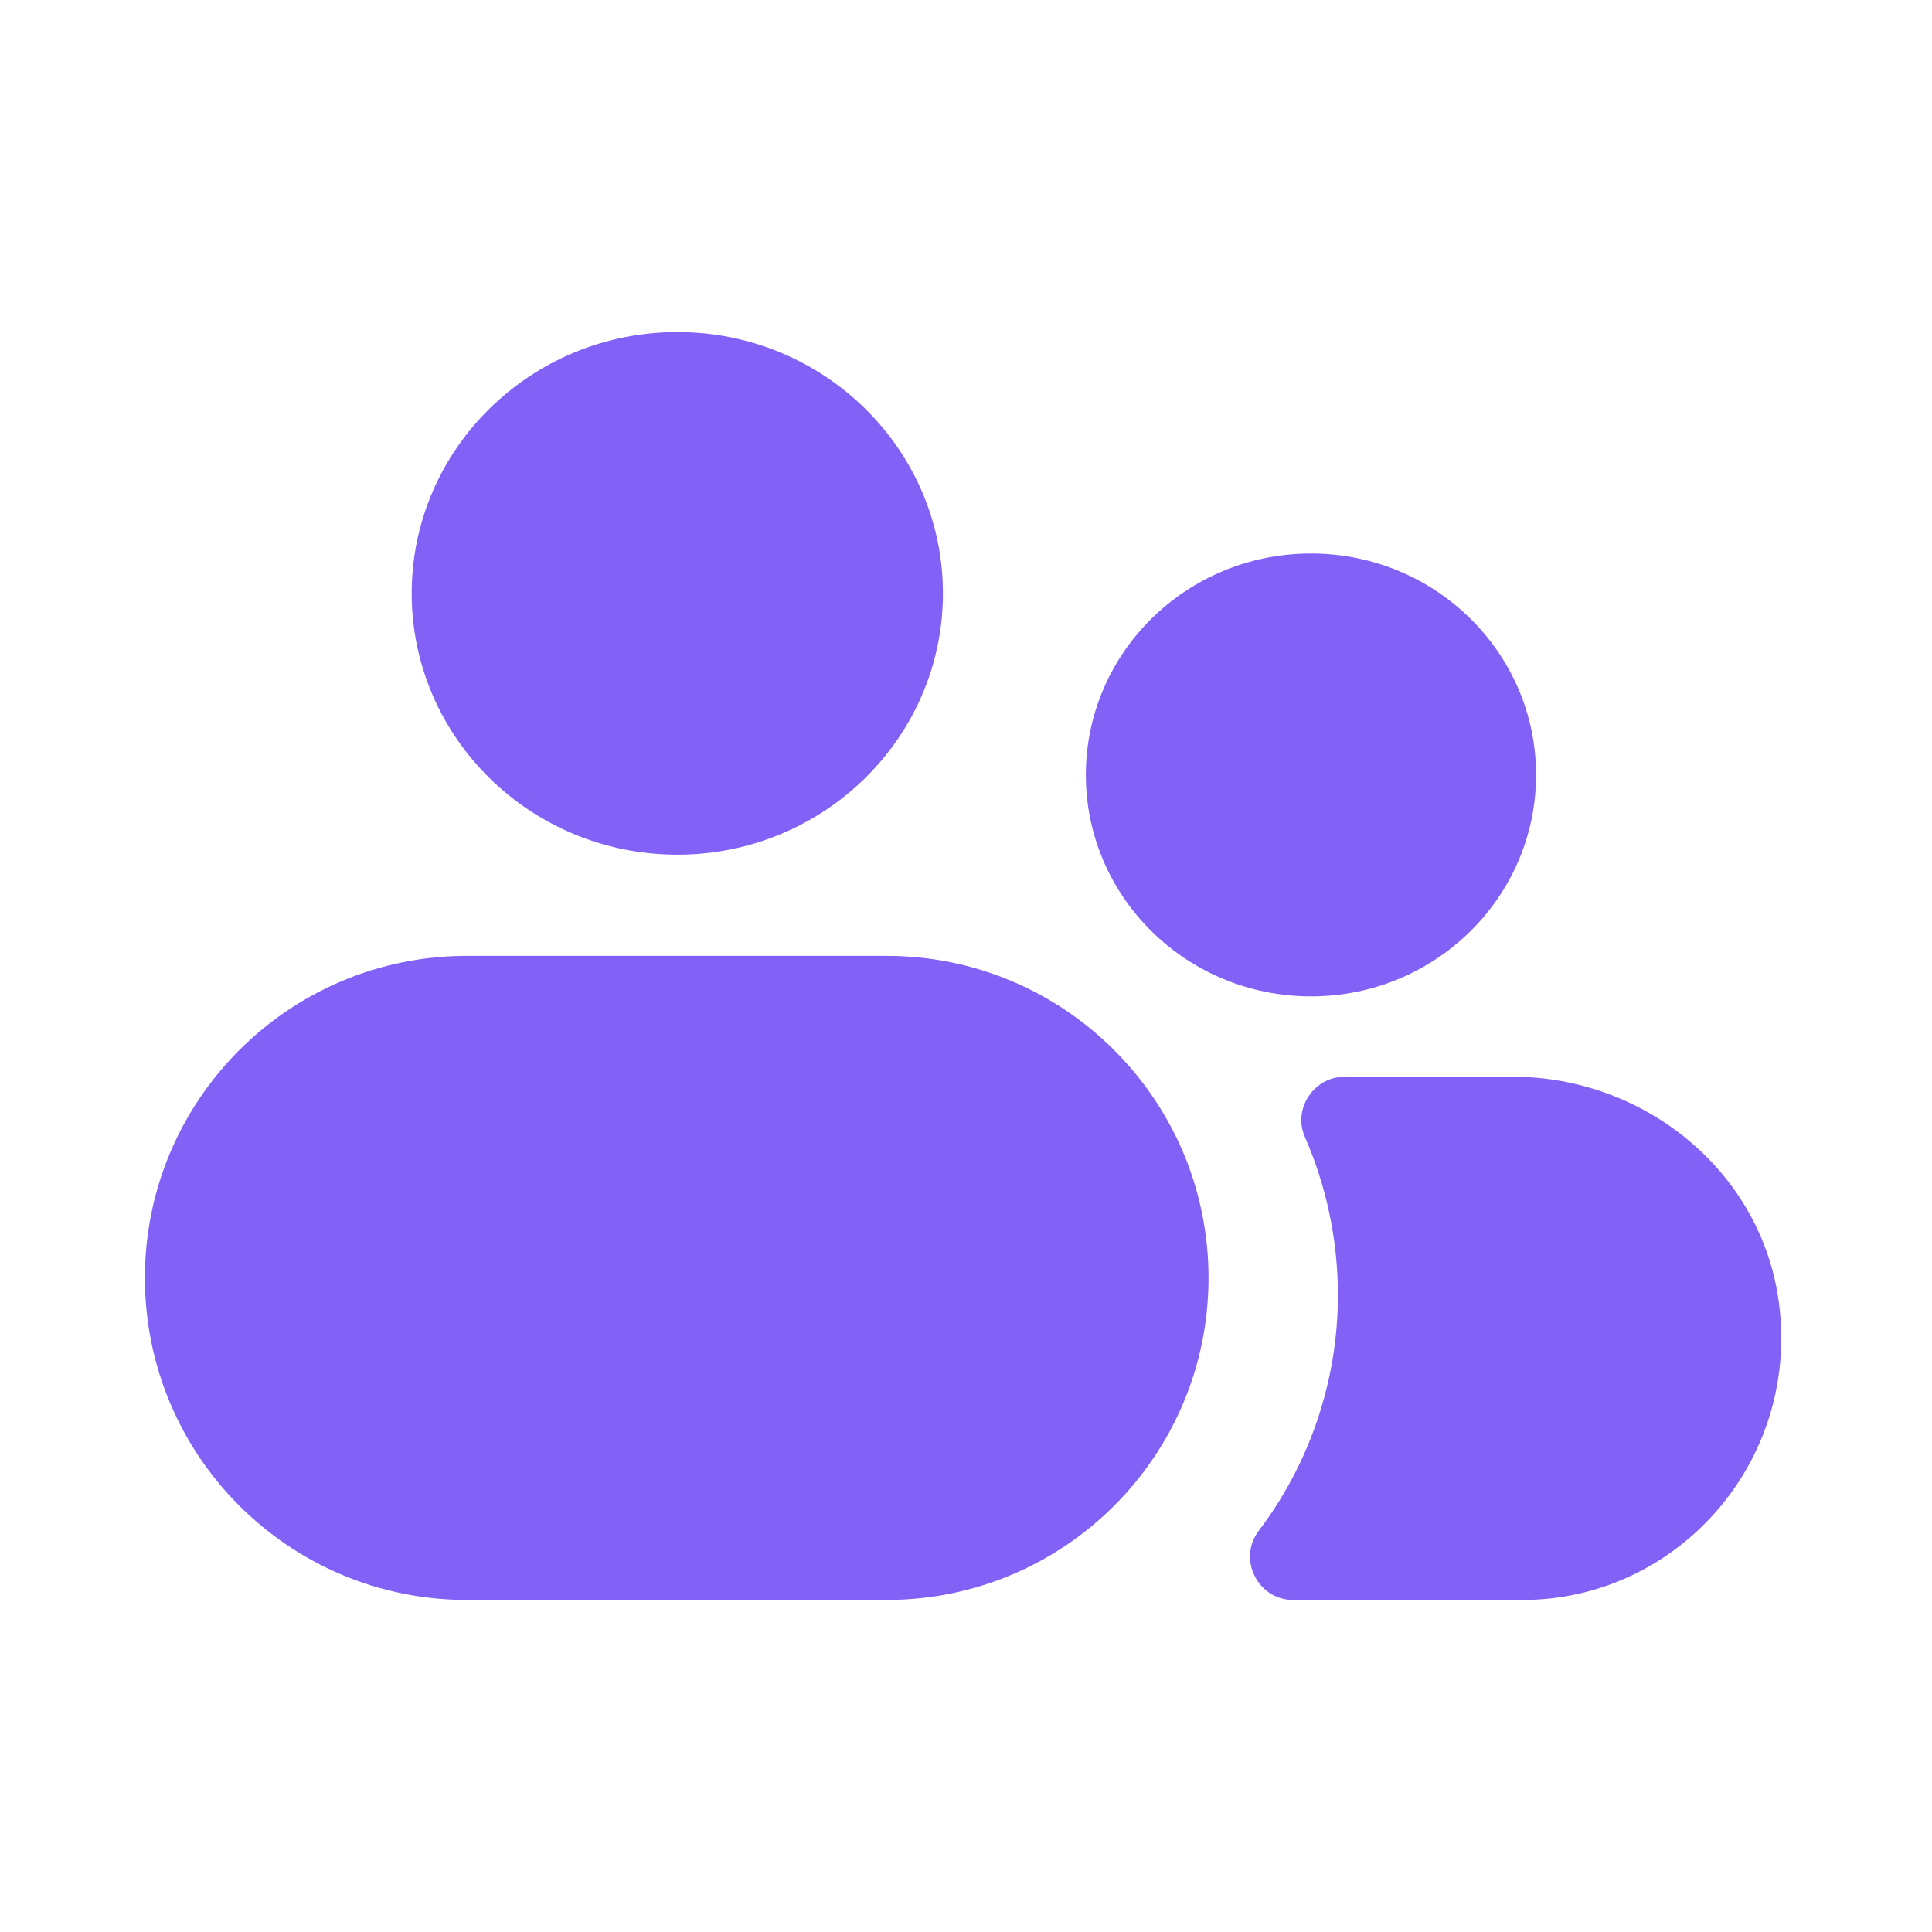 <svg width="32" height="32" viewBox="0 0 32 32" fill="none" xmlns="http://www.w3.org/2000/svg">
<path d="M21.714 15.741C20.078 15.741 18.747 14.441 18.747 12.835C18.747 11.23 20.078 9.93 21.714 9.93C23.349 9.93 24.68 11.23 24.68 12.835C24.68 14.441 23.349 15.741 21.714 15.741Z" fill="#8161F6"/>
<path d="M21.714 10.692C22.923 10.692 23.919 11.657 23.919 12.835C23.919 14.014 22.933 14.979 21.714 14.979C20.495 14.979 19.509 14.014 19.509 12.835C19.509 11.657 20.495 10.692 21.714 10.692ZM21.714 9.168C19.651 9.168 17.985 10.813 17.985 12.835C17.985 14.857 19.651 16.503 21.714 16.503C23.776 16.503 25.442 14.857 25.442 12.835C25.442 10.813 23.776 9.168 21.714 9.168Z" fill="#8161F6"/>
<path d="M21.408 25.738C22.394 24.549 22.912 23.005 22.912 21.441C22.912 20.424 22.709 19.439 22.302 18.515L25.055 18.596C26.905 18.596 28.479 19.927 28.713 21.684C28.845 22.721 28.53 23.757 27.849 24.529C27.179 25.291 26.214 25.738 25.218 25.738H21.418H21.408Z" fill="#8161F6"/>
<path d="M25.056 19.358C26.529 19.358 27.769 20.404 27.951 21.786C28.063 22.619 27.819 23.411 27.271 24.031C26.742 24.631 25.991 24.976 25.208 24.976H22.841C23.38 23.879 23.664 22.66 23.664 21.441C23.664 20.729 23.573 20.028 23.39 19.358H25.036M25.056 17.834H22.272C21.764 17.834 21.409 18.362 21.612 18.829C21.968 19.642 22.16 20.536 22.16 21.451C22.16 22.883 21.683 24.255 20.85 25.352C20.494 25.819 20.83 26.5 21.419 26.5H25.219C27.769 26.5 29.811 24.224 29.465 21.583C29.181 19.398 27.23 17.834 25.056 17.834Z" fill="#8161F6"/>
<path d="M11.218 13.404C9.207 13.404 7.581 11.799 7.581 9.838C7.581 7.877 9.217 6.272 11.218 6.272C13.22 6.272 14.855 7.877 14.855 9.838C14.855 11.799 13.22 13.404 11.218 13.404Z" fill="#8161F6"/>
<path d="M11.219 7.024C12.803 7.024 14.094 8.284 14.094 9.828C14.094 11.372 12.803 12.632 11.219 12.632C9.634 12.632 8.343 11.372 8.343 9.828C8.343 8.284 9.634 7.024 11.219 7.024ZM11.219 5.5C8.79 5.5 6.819 7.44 6.819 9.828C6.819 12.216 8.79 14.156 11.219 14.156C13.647 14.156 15.618 12.216 15.618 9.828C15.618 7.44 13.647 5.5 11.219 5.5Z" fill="#8161F6"/>
<path d="M7.745 25.738C5.225 25.738 3.173 23.686 3.173 21.166C3.173 18.646 5.225 16.594 7.745 16.594H14.694C17.213 16.594 19.266 18.646 19.266 21.166C19.266 23.686 17.213 25.738 14.694 25.738H7.745Z" fill="#8161F6"/>
<path d="M14.683 17.356C16.787 17.356 18.493 19.063 18.493 21.166C18.493 23.269 16.787 24.976 14.683 24.976H7.734C5.631 24.976 3.924 23.269 3.924 21.166C3.924 19.063 5.631 17.356 7.734 17.356H14.683ZM14.683 15.832H7.734C4.788 15.832 2.4 18.22 2.4 21.166C2.4 24.113 4.788 26.5 7.734 26.5H14.683C17.63 26.5 20.017 24.113 20.017 21.166C20.017 18.22 17.63 15.832 14.683 15.832Z" fill="#8161F6"/>
</svg>
